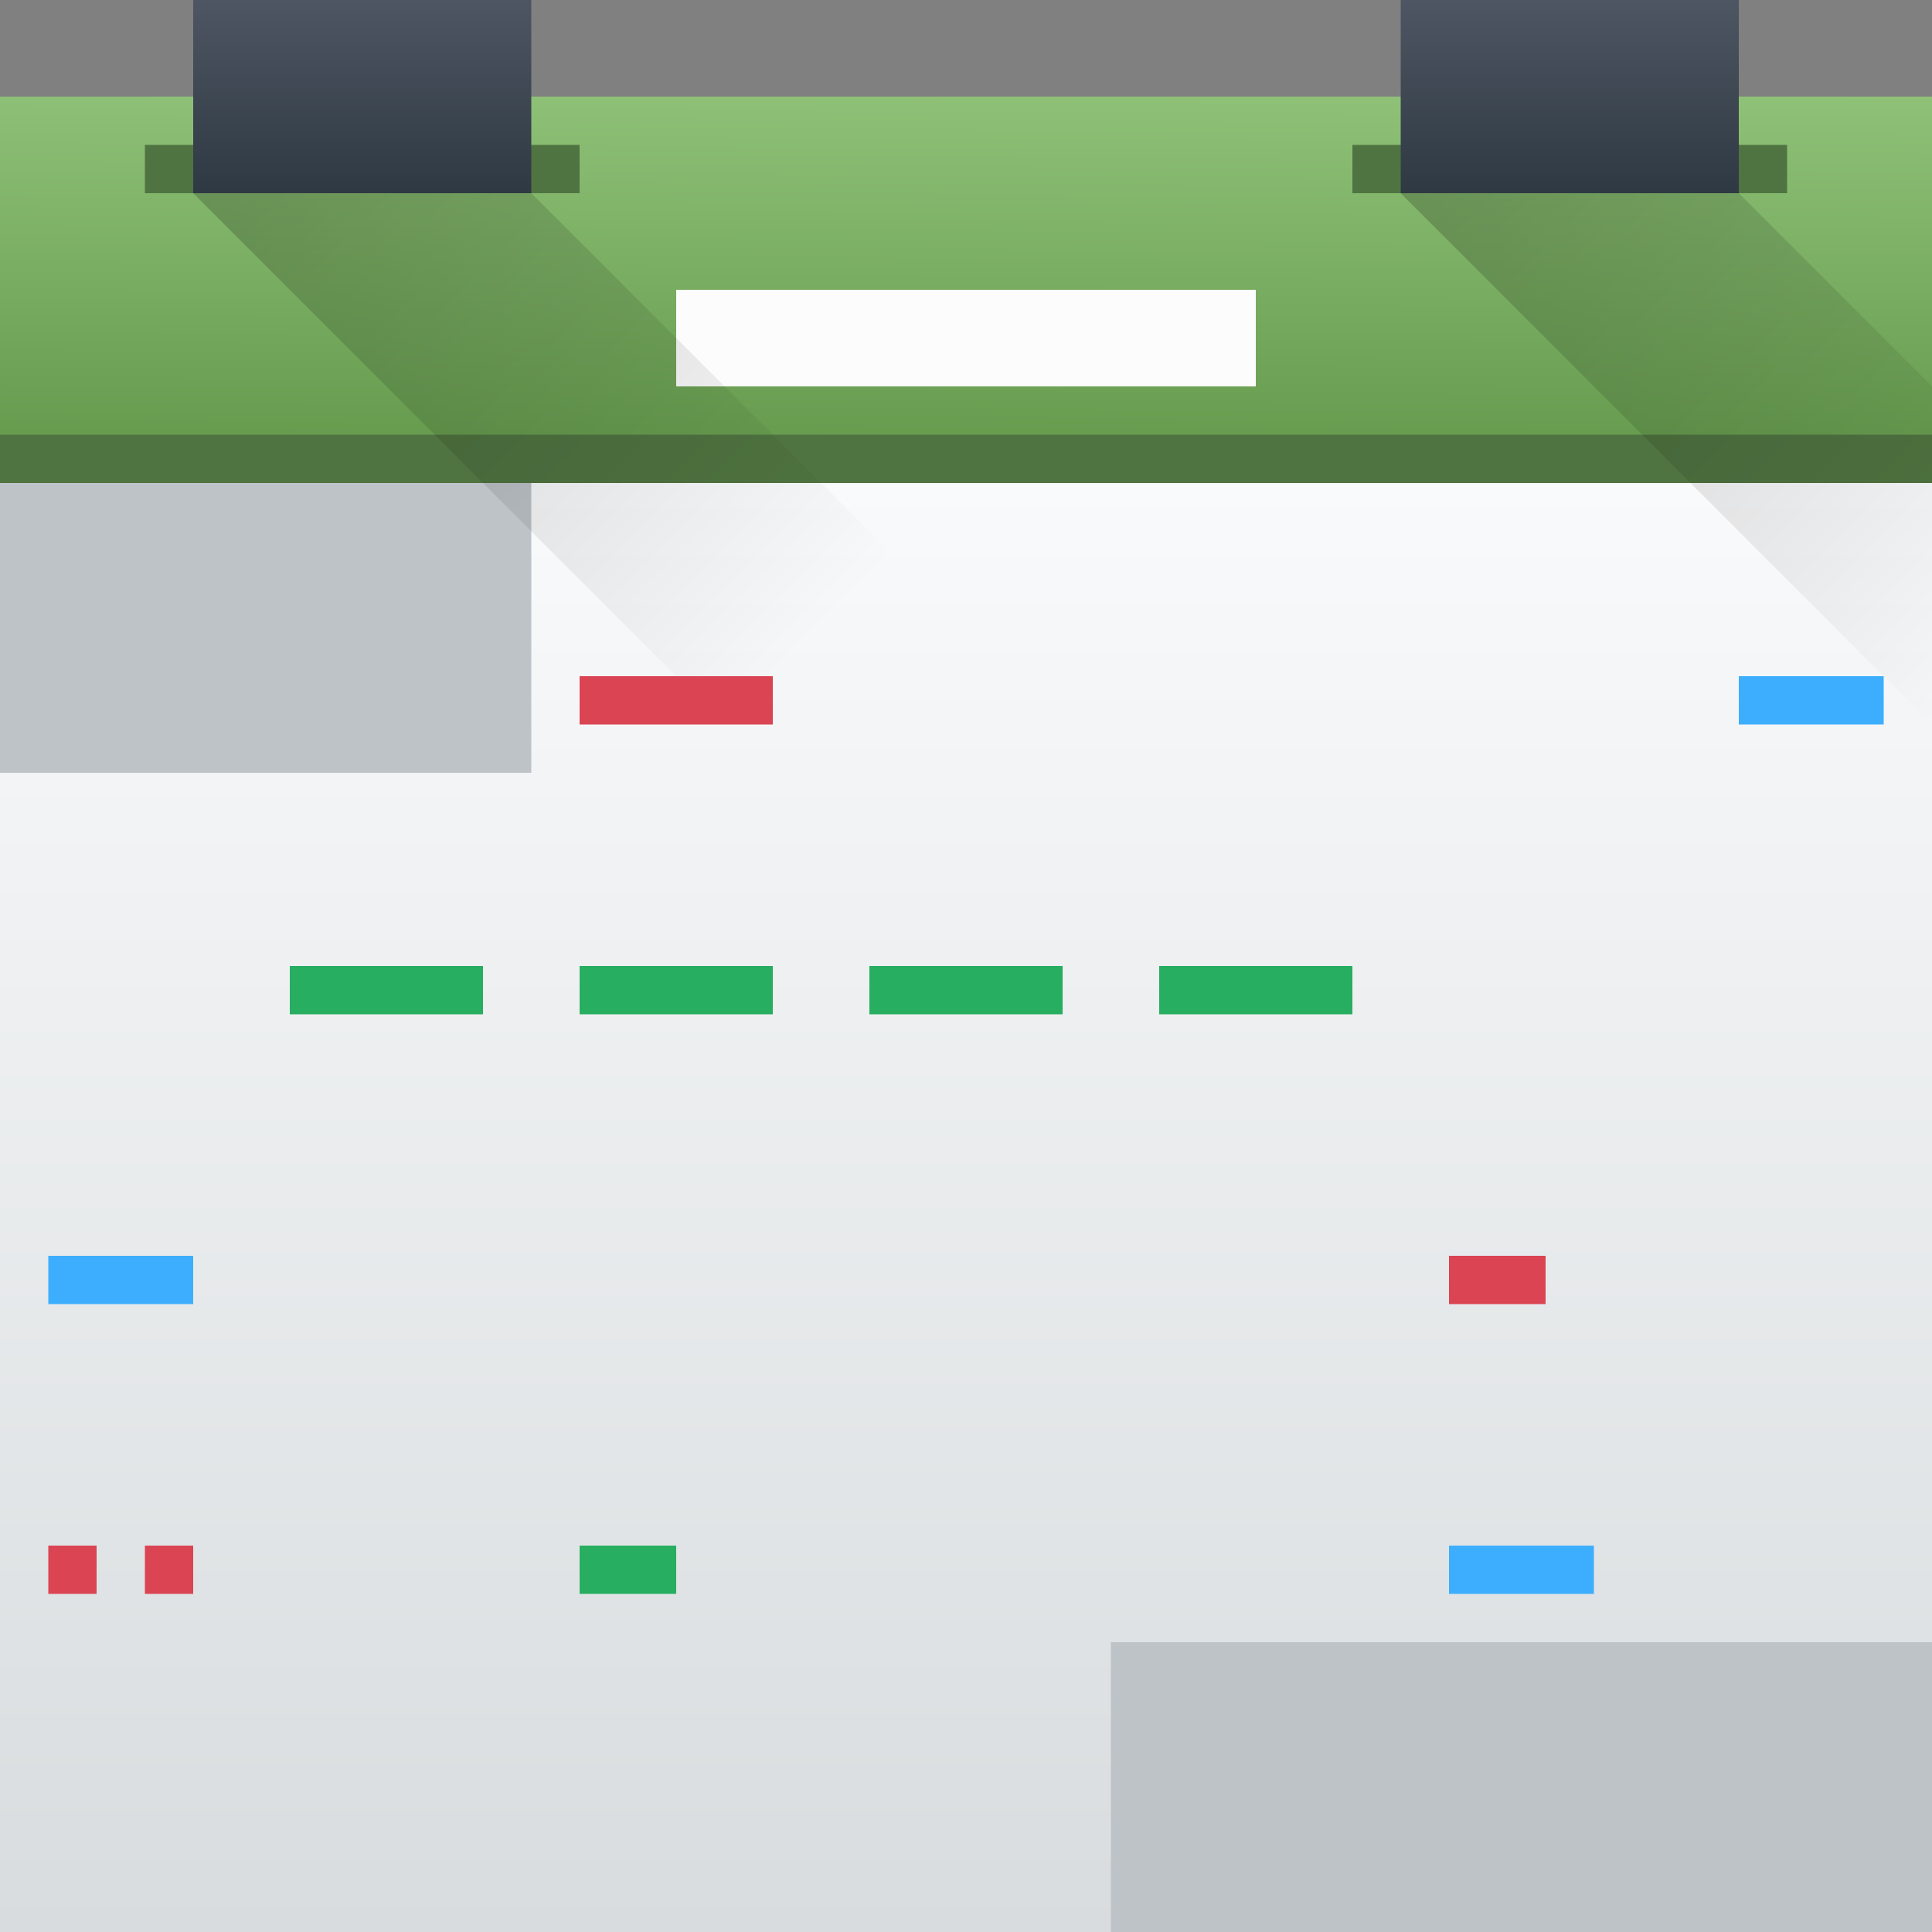 <?xml version="1.0" encoding="UTF-8" standalone="no"?>
<svg
   width="64"
   height="64"
   version="1.1"
   id="svg30"
   sodipodi:docname="korganizer.svg"
   inkscape:version="1.4 (e7c3feb100, 2024-10-09)"
   xmlns:inkscape="http://www.inkscape.org/namespaces/inkscape"
   xmlns:sodipodi="http://sodipodi.sourceforge.net/DTD/sodipodi-0.dtd"
   xmlns:xlink="http://www.w3.org/1999/xlink"
   xmlns="http://www.w3.org/2000/svg"
   xmlns:svg="http://www.w3.org/2000/svg">
  <rect width="100%" height="100%" fill="#808080" stroke="none"/>
  <sodipodi:namedview
     id="namedview30"
     pagecolor="#ffffff"
     bordercolor="#000000"
     borderopacity="0.25"
     inkscape:showpageshadow="2"
     inkscape:pageopacity="0.0"
     inkscape:pagecheckerboard="0"
     inkscape:deskcolor="#d1d1d1"
     inkscape:zoom="22.6875"
     inkscape:cx="24.022039"
     inkscape:cy="24"
     inkscape:window-width="2560"
     inkscape:window-height="1300"
     inkscape:window-x="0"
     inkscape:window-y="0"
     inkscape:window-maximized="1"
     inkscape:current-layer="svg30" />
  <defs
     id="defs8">
    <linearGradient
       id="a"
       y1="13.634"
       x1="29.06"
       y2="1.499"
       x2="29.01"
       gradientUnits="userSpaceOnUse"
       gradientTransform="matrix(-0.994,-0.003,0.004,0.659,47.823,4.893)">
      <stop
         stop-color="#63984b"
         id="stop1" />
      <stop
         offset="1"
         stop-color="#8fc278"
         id="stop2" />
    </linearGradient>
    <linearGradient
       id="b"
       y1="32"
       y2="2"
       gradientUnits="userSpaceOnUse"
       x2="0"
       gradientTransform="translate(12,12)">
      <stop
         stop-color="#d8dcde"
         id="stop3" />
      <stop
         offset="1"
         stop-color="#f9fafb"
         id="stop4" />
    </linearGradient>
    <linearGradient
       id="c"
       y1="8"
       y2="4"
       x2="0"
       gradientUnits="userSpaceOnUse"
       gradientTransform="translate(1)">
      <stop
         stop-color="#2f3943"
         id="stop5" />
      <stop
         offset="1"
         stop-color="#4d5662"
         id="stop6" />
    </linearGradient>
    <linearGradient
       xlink:href="#c"
       id="d"
       y1="8"
       y2="4"
       x2="0"
       gradientUnits="userSpaceOnUse"
       gradientTransform="translate(26)" />
    <linearGradient
       id="e"
       y1="8"
       x1="8"
       y2="19"
       x2="19"
       gradientUnits="userSpaceOnUse">
      <stop
         id="stop7" />
      <stop
         offset="1"
         stop-opacity="0"
         id="stop8" />
    </linearGradient>
    <linearGradient
       xlink:href="#e"
       id="f"
       y1="8"
       x1="8"
       y2="19"
       x2="19"
       gradientUnits="userSpaceOnUse"
       gradientTransform="translate(25)" />
    <linearGradient
       inkscape:collect="always"
       xlink:href="#e"
       id="linearGradient30"
       gradientUnits="userSpaceOnUse"
       x1="8"
       y1="8"
       x2="19"
       y2="19" />
    <linearGradient
       inkscape:collect="always"
       xlink:href="#c"
       id="linearGradient31"
       gradientUnits="userSpaceOnUse"
       gradientTransform="translate(1)"
       y1="8"
       x2="0"
       y2="4" />
  </defs>
  <g
     stroke-linejoin="bevel"
     stroke-width="2"
     id="g17"
     transform="matrix(1.6,0,0,1.6,-6.4,-6.4)">
    <path
       fill="url(#b)"
       d="M 4,13 V 44 H 44 V 13 Z"
       id="path8"
       style="fill:url(#b)" />
    <path
       fill="url(#a)"
       d="m 4,6 h 40 v 8 H 4 Z"
       id="path9"
       style="fill:url(#a)" />
    <g
       stroke-linecap="round"
       id="g16">
      <rect
         width="40"
         x="4"
         y="13"
         fill="#507441"
         height="1"
         id="rect9" />
      <g
         fill="#bdc3c7"
         id="g11">
        <rect
           width="11"
           x="4"
           y="14"
           height="6"
           id="rect10" />
        <rect
           width="17"
           x="27"
           y="38"
           height="6"
           id="rect11" />
      </g>
      <rect
         width="9"
         x="7"
         y="7"
         fill="#507441"
         height="1"
         id="rect12" />
      <rect
         width="7"
         x="8"
         y="4"
         fill="url(#c)"
         height="4"
         id="rect13"
         style="fill:url(#linearGradient31)" />
      <rect
         width="9"
         x="32"
         y="7"
         fill="#507441"
         height="1"
         id="rect14" />
      <rect
         width="7"
         x="33"
         y="4"
         fill="url(#d)"
         height="4"
         id="rect15"
         style="fill:url(#d)" />
      <rect
         width="12"
         x="18"
         y="10"
         fill="#fcfcfc"
         height="2"
         id="rect16" />
    </g>
  </g>
  <g
     fill-rule="evenodd"
     id="g18"
     transform="matrix(1.6,0,0,1.6,-6.4,-6.4)">
    <path
       opacity="0.2"
       fill="url(#e)"
       d="m 8,8 11,11 h 7 L 15,8 Z"
       id="path17"
       style="fill:url(#linearGradient30)" />
    <path
       opacity="0.2"
       fill="url(#f)"
       d="M 33,8 44,19 V 12 L 40,8 Z"
       id="path18"
       style="fill:url(#f)" />
  </g>
  <g
     stroke-linejoin="bevel"
     stroke-linecap="round"
     stroke-width="2"
     id="g30"
     transform="matrix(1.6,0,0,1.6,-6.4,-6.4)">
    <g
       fill="#da4453"
       id="g21">
      <rect
         width="4"
         x="16"
         y="18"
         height="1"
         id="rect18" />
      <rect
         width="2"
         x="34"
         y="30"
         height="1"
         id="rect19" />
      <rect
         width="1"
         x="5"
         y="36"
         height="1"
         id="rect20" />
      <rect
         width="1"
         x="7"
         y="36"
         height="1"
         id="rect21" />
    </g>
    <g
       fill="#27ae60"
       id="g26">
      <rect
         width="2"
         x="16"
         y="36"
         height="1"
         id="rect22" />
      <rect
         width="4"
         x="28"
         y="24"
         height="1"
         id="rect23" />
      <rect
         width="4"
         x="10"
         y="24"
         height="1"
         id="rect24" />
      <rect
         width="4"
         x="16"
         y="24"
         height="1"
         id="rect25" />
      <rect
         width="4"
         x="22"
         y="24"
         height="1"
         id="rect26" />
    </g>
    <g
       fill="#3daefd"
       id="g29">
      <rect
         width="3"
         x="34"
         y="36"
         height="1"
         id="rect27" />
      <rect
         width="3"
         x="5"
         y="30"
         height="1"
         id="rect28" />
      <rect
         width="3"
         x="40"
         y="18"
         height="1"
         id="rect29" />
    </g>
  </g>
</svg>
